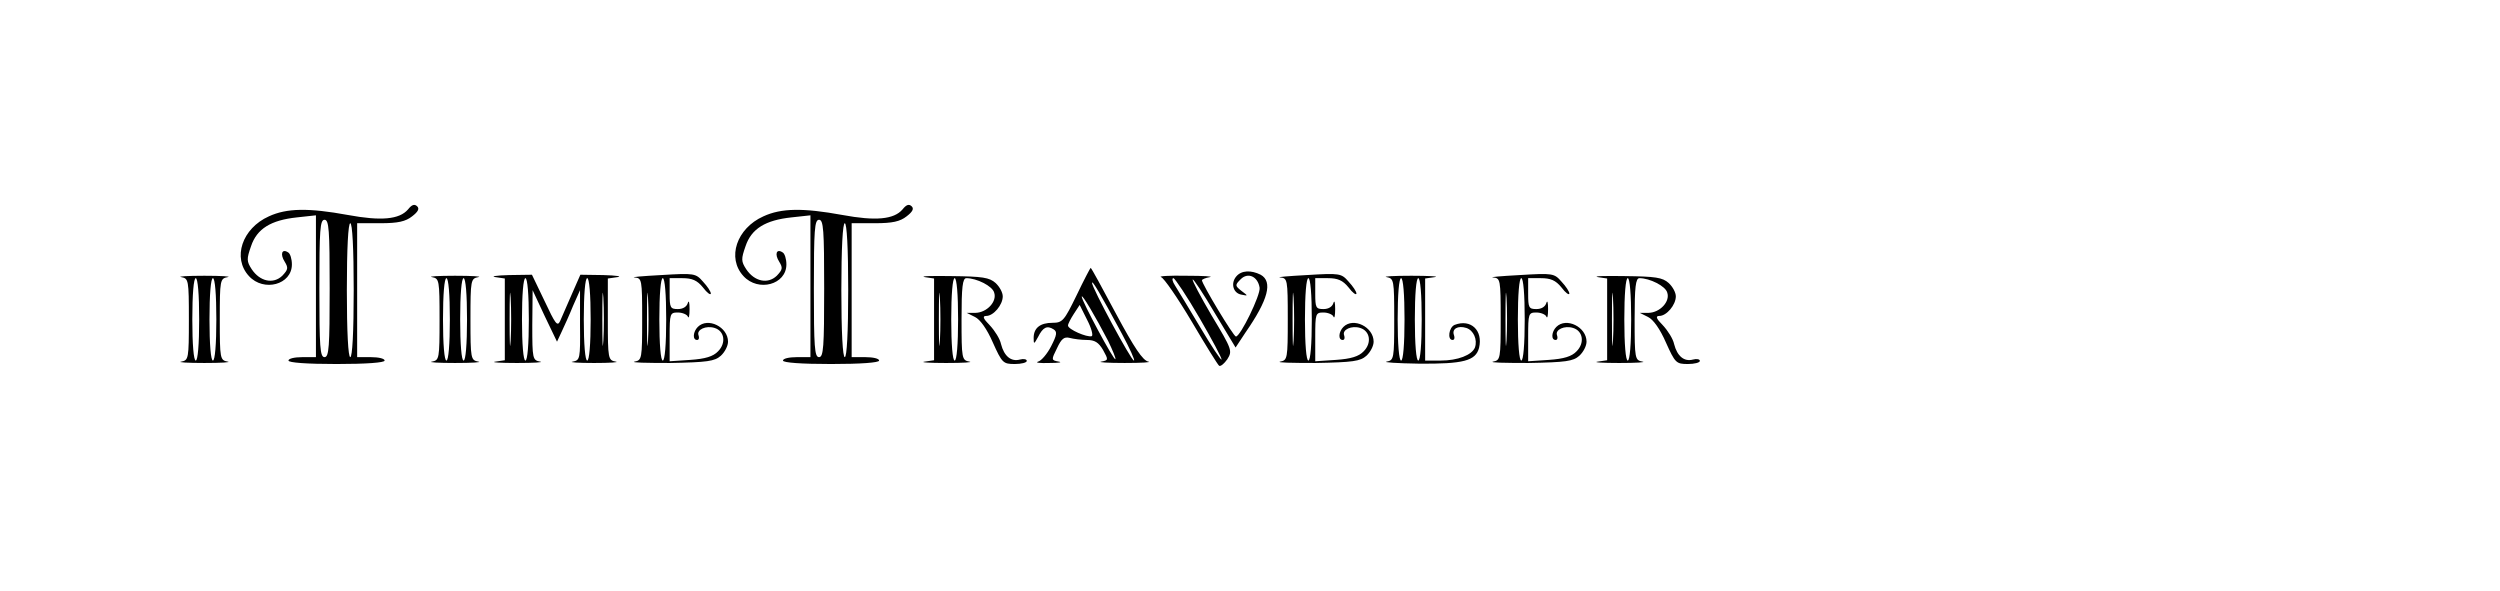 <?xml version="1.0" standalone="no"?>
<!DOCTYPE svg PUBLIC "-//W3C//DTD SVG 20010904//EN"
 "http://www.w3.org/TR/2001/REC-SVG-20010904/DTD/svg10.dtd">
<svg version="1.0" xmlns="http://www.w3.org/2000/svg"
 width="728pt" height="172pt" viewBox="0 0 728 172"
 preserveAspectRatio="xMidYMid meet">

<g transform="translate(0,172) scale(0.1,-0.1)"
fill="#000000" stroke="none">
<path d="M1188 1110 c-25 -29 -78 -34 -175 -16 -115 21 -178 20 -230 -4 -78
-35 -107 -121 -58 -174 43 -47 125 -25 125 34 0 16 -5 32 -11 35 -18 12 -24
-5 -10 -27 11 -18 10 -23 -7 -41 -26 -25 -65 -17 -89 19 -15 23 -15 30 -2 67
17 51 58 76 134 84 l55 6 0 -207 0 -206 -40 0 c-22 0 -40 -4 -40 -10 0 -6 53
-10 140 -10 87 0 140 4 140 10 0 6 -18 10 -40 10 l-40 0 0 195 0 195 68 0 c51
0 73 5 92 20 17 13 22 22 15 29 -8 8 -16 5 -27 -9z m-228 -230 c0 -171 -2
-200 -15 -200 -13 0 -15 29 -15 200 0 171 2 200 15 200 13 0 15 -29 15 -200z
m70 -5 c0 -123 -4 -195 -10 -195 -6 0 -10 72 -10 195 0 123 4 195 10 195 6 0
10 -72 10 -195z"/>
<path d="M2628 1110 c-25 -29 -78 -34 -175 -16 -115 21 -178 20 -230 -4 -78
-35 -107 -121 -58 -174 43 -47 125 -25 125 34 0 16 -5 32 -11 35 -18 12 -24
-5 -10 -27 11 -18 10 -23 -7 -41 -26 -25 -65 -17 -89 19 -15 23 -15 30 -2 67
17 51 58 76 134 84 l55 6 0 -207 0 -206 -40 0 c-22 0 -40 -4 -40 -10 0 -6 53
-10 140 -10 87 0 140 4 140 10 0 6 -18 10 -40 10 l-40 0 0 195 0 195 68 0 c51
0 73 5 92 20 17 13 22 22 15 29 -8 8 -16 5 -27 -9z m-228 -230 c0 -171 -2
-200 -15 -200 -13 0 -15 29 -15 200 0 171 2 200 15 200 13 0 15 -29 15 -200z
m70 -5 c0 -123 -4 -195 -10 -195 -6 0 -10 72 -10 195 0 123 4 195 10 195 6 0
10 -72 10 -195z"/>
<path d="M3135 860 c-36 -74 -41 -80 -70 -80 -36 0 -55 -15 -55 -44 0 -19 1
-19 13 3 14 28 26 34 45 22 11 -7 10 -16 -7 -49 -11 -22 -29 -43 -38 -45 -10
-3 5 -5 32 -4 28 0 40 2 28 4 -22 4 -22 5 -5 39 13 28 21 34 37 30 11 -3 34
-6 50 -6 23 0 34 -7 47 -29 16 -29 16 -30 -5 -34 -12 -2 19 -4 68 -4 50 0 80
2 69 4 -16 3 -41 40 -94 139 -39 73 -72 134 -74 134 -1 0 -20 -36 -41 -80z
m132 -112 c23 -43 39 -78 35 -78 -8 0 -122 212 -122 226 0 10 24 -31 87 -148z
m-40 -21 c13 -27 23 -51 21 -53 -5 -4 -98 170 -98 182 0 10 39 -56 77 -129z
m-48 14 c-14 -4 -69 20 -69 31 0 5 8 20 17 34 l17 26 22 -44 c12 -23 18 -45
13 -47z"/>
<path d="M1925 919 c-55 -3 -90 -6 -77 -7 21 -2 22 -5 22 -121 0 -116 -1 -120
-22 -124 -13 -3 34 -4 103 -4 109 2 130 5 148 21 12 11 21 29 21 41 0 43 -59
72 -88 43 -14 -14 -16 -38 -2 -38 5 0 7 6 4 14 -6 16 22 29 47 21 29 -9 34
-44 10 -68 -14 -15 -37 -22 -81 -25 l-60 -4 0 71 c0 68 1 71 24 71 13 0 27 -6
29 -12 3 -7 5 3 5 22 0 19 -2 27 -5 18 -3 -11 -14 -18 -29 -18 -22 0 -24 4
-24 45 l0 45 37 0 c28 0 43 -6 60 -27 12 -16 22 -23 23 -18 0 6 -10 21 -23 35
-21 24 -25 25 -122 19z m-38 -191 c-2 -35 -3 -7 -3 62 0 69 1 97 3 63 2 -35 2
-91 0 -125z m53 62 c0 -73 -4 -120 -10 -120 -6 0 -10 47 -10 120 0 73 4 120
10 120 6 0 10 -47 10 -120z"/>
<path d="M3600 915 c-17 -20 -9 -49 15 -53 20 -4 20 -4 0 11 -19 15 -19 17 -2
34 21 21 50 8 55 -25 3 -21 -56 -142 -69 -142 -7 0 -99 153 -99 164 0 2 10 7
23 9 12 2 -18 4 -68 4 -49 1 -83 -1 -74 -4 8 -2 48 -60 89 -129 40 -68 76
-126 80 -129 4 -3 15 6 24 19 15 24 14 28 -45 126 -33 56 -58 104 -56 106 2 3
31 -41 64 -97 l61 -101 29 44 c66 95 80 148 44 168 -28 14 -56 13 -71 -5z
m-107 -121 c37 -64 66 -118 64 -121 -2 -2 -30 40 -62 94 -32 54 -65 108 -73
121 -8 12 -10 22 -5 22 4 0 39 -52 76 -116z"/>
<path d="M3805 919 c-55 -3 -90 -6 -77 -7 21 -2 22 -5 22 -121 0 -116 -1 -120
-22 -124 -13 -3 34 -4 103 -4 109 2 130 5 148 21 12 11 21 29 21 41 0 43 -59
72 -88 43 -14 -14 -16 -38 -2 -38 5 0 7 6 4 14 -6 16 22 29 47 21 29 -9 34
-44 10 -68 -14 -15 -37 -22 -81 -25 l-60 -4 0 71 c0 68 1 71 24 71 13 0 27 -6
29 -12 3 -7 5 3 5 22 0 19 -2 27 -5 18 -3 -11 -14 -18 -29 -18 -22 0 -24 4
-24 45 l0 45 37 0 c28 0 43 -6 60 -27 12 -16 22 -23 23 -18 0 6 -10 21 -23 35
-21 24 -25 25 -122 19z m-38 -191 c-2 -35 -3 -7 -3 62 0 69 1 97 3 63 2 -35 2
-91 0 -125z m53 62 c0 -73 -4 -120 -10 -120 -6 0 -10 47 -10 120 0 73 4 120
10 120 6 0 10 -47 10 -120z"/>
<path d="M4425 919 c-55 -3 -90 -6 -77 -7 21 -2 22 -5 22 -121 0 -116 -1 -120
-22 -124 -13 -3 34 -4 103 -4 109 2 130 5 148 21 12 11 21 29 21 41 0 43 -59
72 -88 43 -14 -14 -16 -38 -2 -38 5 0 7 6 4 14 -6 16 22 29 47 21 29 -9 34
-44 10 -68 -14 -15 -37 -22 -81 -25 l-60 -4 0 71 c0 68 1 71 24 71 13 0 27 -6
29 -12 3 -7 5 3 5 22 0 19 -2 27 -5 18 -3 -11 -14 -18 -29 -18 -22 0 -24 4
-24 45 l0 45 37 0 c28 0 43 -6 60 -27 12 -16 22 -23 23 -18 0 6 -10 21 -23 35
-21 24 -25 25 -122 19z m-38 -191 c-2 -35 -3 -7 -3 62 0 69 1 97 3 63 2 -35 2
-91 0 -125z m53 62 c0 -73 -4 -120 -10 -120 -6 0 -10 47 -10 120 0 73 4 120
10 120 6 0 10 -47 10 -120z"/>
<path d="M528 913 c21 -4 22 -8 22 -123 0 -115 -1 -119 -22 -123 -13 -2 18 -4
67 -4 50 0 80 2 68 4 -22 4 -23 8 -23 123 0 115 1 119 23 123 12 2 -18 4 -68
4 -49 0 -80 -2 -67 -4z m52 -123 c0 -73 -4 -120 -10 -120 -6 0 -10 47 -10 120
0 73 4 120 10 120 6 0 10 -47 10 -120z m50 0 c0 -73 -4 -120 -10 -120 -6 0
-10 47 -10 120 0 73 4 120 10 120 6 0 10 -47 10 -120z"/>
<path d="M1258 913 c21 -4 22 -8 22 -123 0 -115 -1 -119 -22 -123 -13 -2 18
-4 67 -4 50 0 80 2 68 4 -22 4 -23 8 -23 123 0 115 1 119 23 123 12 2 -18 4
-68 4 -49 0 -80 -2 -67 -4z m52 -123 c0 -73 -4 -120 -10 -120 -6 0 -10 47 -10
120 0 73 4 120 10 120 6 0 10 -47 10 -120z m50 0 c0 -73 -4 -120 -10 -120 -6
0 -10 47 -10 120 0 73 4 120 10 120 6 0 10 -47 10 -120z"/>
<path d="M1443 913 l27 -4 0 -119 0 -119 -27 -4 c-16 -2 13 -4 62 -4 50 0 80
2 68 4 -22 4 -23 8 -23 106 l1 102 35 -75 36 -75 14 30 c8 17 23 50 33 75 l20
45 0 -102 c1 -98 0 -102 -21 -106 -13 -2 15 -4 62 -4 47 0 75 2 63 4 -22 4
-23 8 -23 123 l0 119 28 4 c15 2 -3 5 -41 6 l-67 1 -25 -57 c-14 -32 -29 -67
-34 -78 -8 -17 -14 -8 -45 58 l-37 77 -67 -1 c-37 -1 -55 -4 -39 -6z m44 -185
c-2 -35 -3 -7 -3 62 0 69 1 97 3 63 2 -35 2 -91 0 -125z m53 62 c0 -73 -4
-120 -10 -120 -6 0 -10 47 -10 120 0 73 4 120 10 120 6 0 10 -47 10 -120z
m180 0 c0 -73 -4 -120 -10 -120 -6 0 -10 47 -10 120 0 73 4 120 10 120 6 0 10
-47 10 -120z m37 -62 c-2 -35 -3 -7 -3 62 0 69 1 97 3 63 2 -35 2 -91 0 -125z"/>
<path d="M2693 913 l27 -4 0 -119 0 -119 -27 -4 c-16 -2 13 -4 62 -4 50 0 80
2 68 4 -22 4 -23 8 -23 124 0 93 3 119 14 119 30 0 76 -23 81 -42 9 -26 -21
-58 -54 -59 l-26 0 24 -12 c15 -7 35 -35 52 -74 27 -60 30 -63 64 -63 19 0 35
4 35 9 0 5 -9 7 -20 4 -26 -7 -46 10 -55 45 -3 15 -18 39 -33 55 -19 19 -22
27 -10 27 21 0 48 32 48 57 0 11 -9 28 -21 39 -18 16 -38 19 -128 20 -58 1
-94 0 -78 -3z m44 -185 c-2 -35 -3 -7 -3 62 0 69 1 97 3 63 2 -35 2 -91 0
-125z m53 62 c0 -73 -4 -120 -10 -120 -6 0 -10 47 -10 120 0 73 4 120 10 120
6 0 10 -47 10 -120z"/>
<path d="M4038 913 c21 -4 22 -8 22 -123 0 -115 -1 -119 -22 -123 -13 -2 30
-5 94 -6 129 -1 165 8 175 46 12 51 -24 85 -71 67 -17 -7 -22 -44 -6 -44 5 0
7 6 4 14 -7 18 11 29 36 21 21 -7 33 -34 25 -57 -9 -22 -50 -38 -100 -38 l-45
0 0 119 0 120 28 4 c15 2 -16 4 -68 4 -52 0 -85 -2 -72 -4z m52 -123 c0 -73
-4 -120 -10 -120 -6 0 -10 47 -10 120 0 73 4 120 10 120 6 0 10 -47 10 -120z
m50 0 c0 -73 -4 -120 -10 -120 -6 0 -10 47 -10 120 0 73 4 120 10 120 6 0 10
-47 10 -120z"/>
<path d="M4653 913 l27 -4 0 -119 0 -119 -27 -4 c-16 -2 13 -4 62 -4 50 0 80
2 68 4 -22 4 -23 8 -23 124 0 93 3 119 14 119 30 0 76 -23 81 -42 9 -26 -21
-58 -54 -59 l-26 0 24 -12 c15 -7 35 -35 52 -74 27 -60 30 -63 64 -63 19 0 35
4 35 9 0 5 -9 7 -20 4 -26 -7 -46 10 -55 45 -3 15 -18 39 -33 55 -19 19 -22
27 -10 27 21 0 48 32 48 57 0 11 -9 28 -21 39 -18 16 -38 19 -128 20 -58 1
-94 0 -78 -3z m44 -185 c-2 -35 -3 -7 -3 62 0 69 1 97 3 63 2 -35 2 -91 0
-125z m53 62 c0 -73 -4 -120 -10 -120 -6 0 -10 47 -10 120 0 73 4 120 10 120
6 0 10 -47 10 -120z"/>
</g>
</svg>
